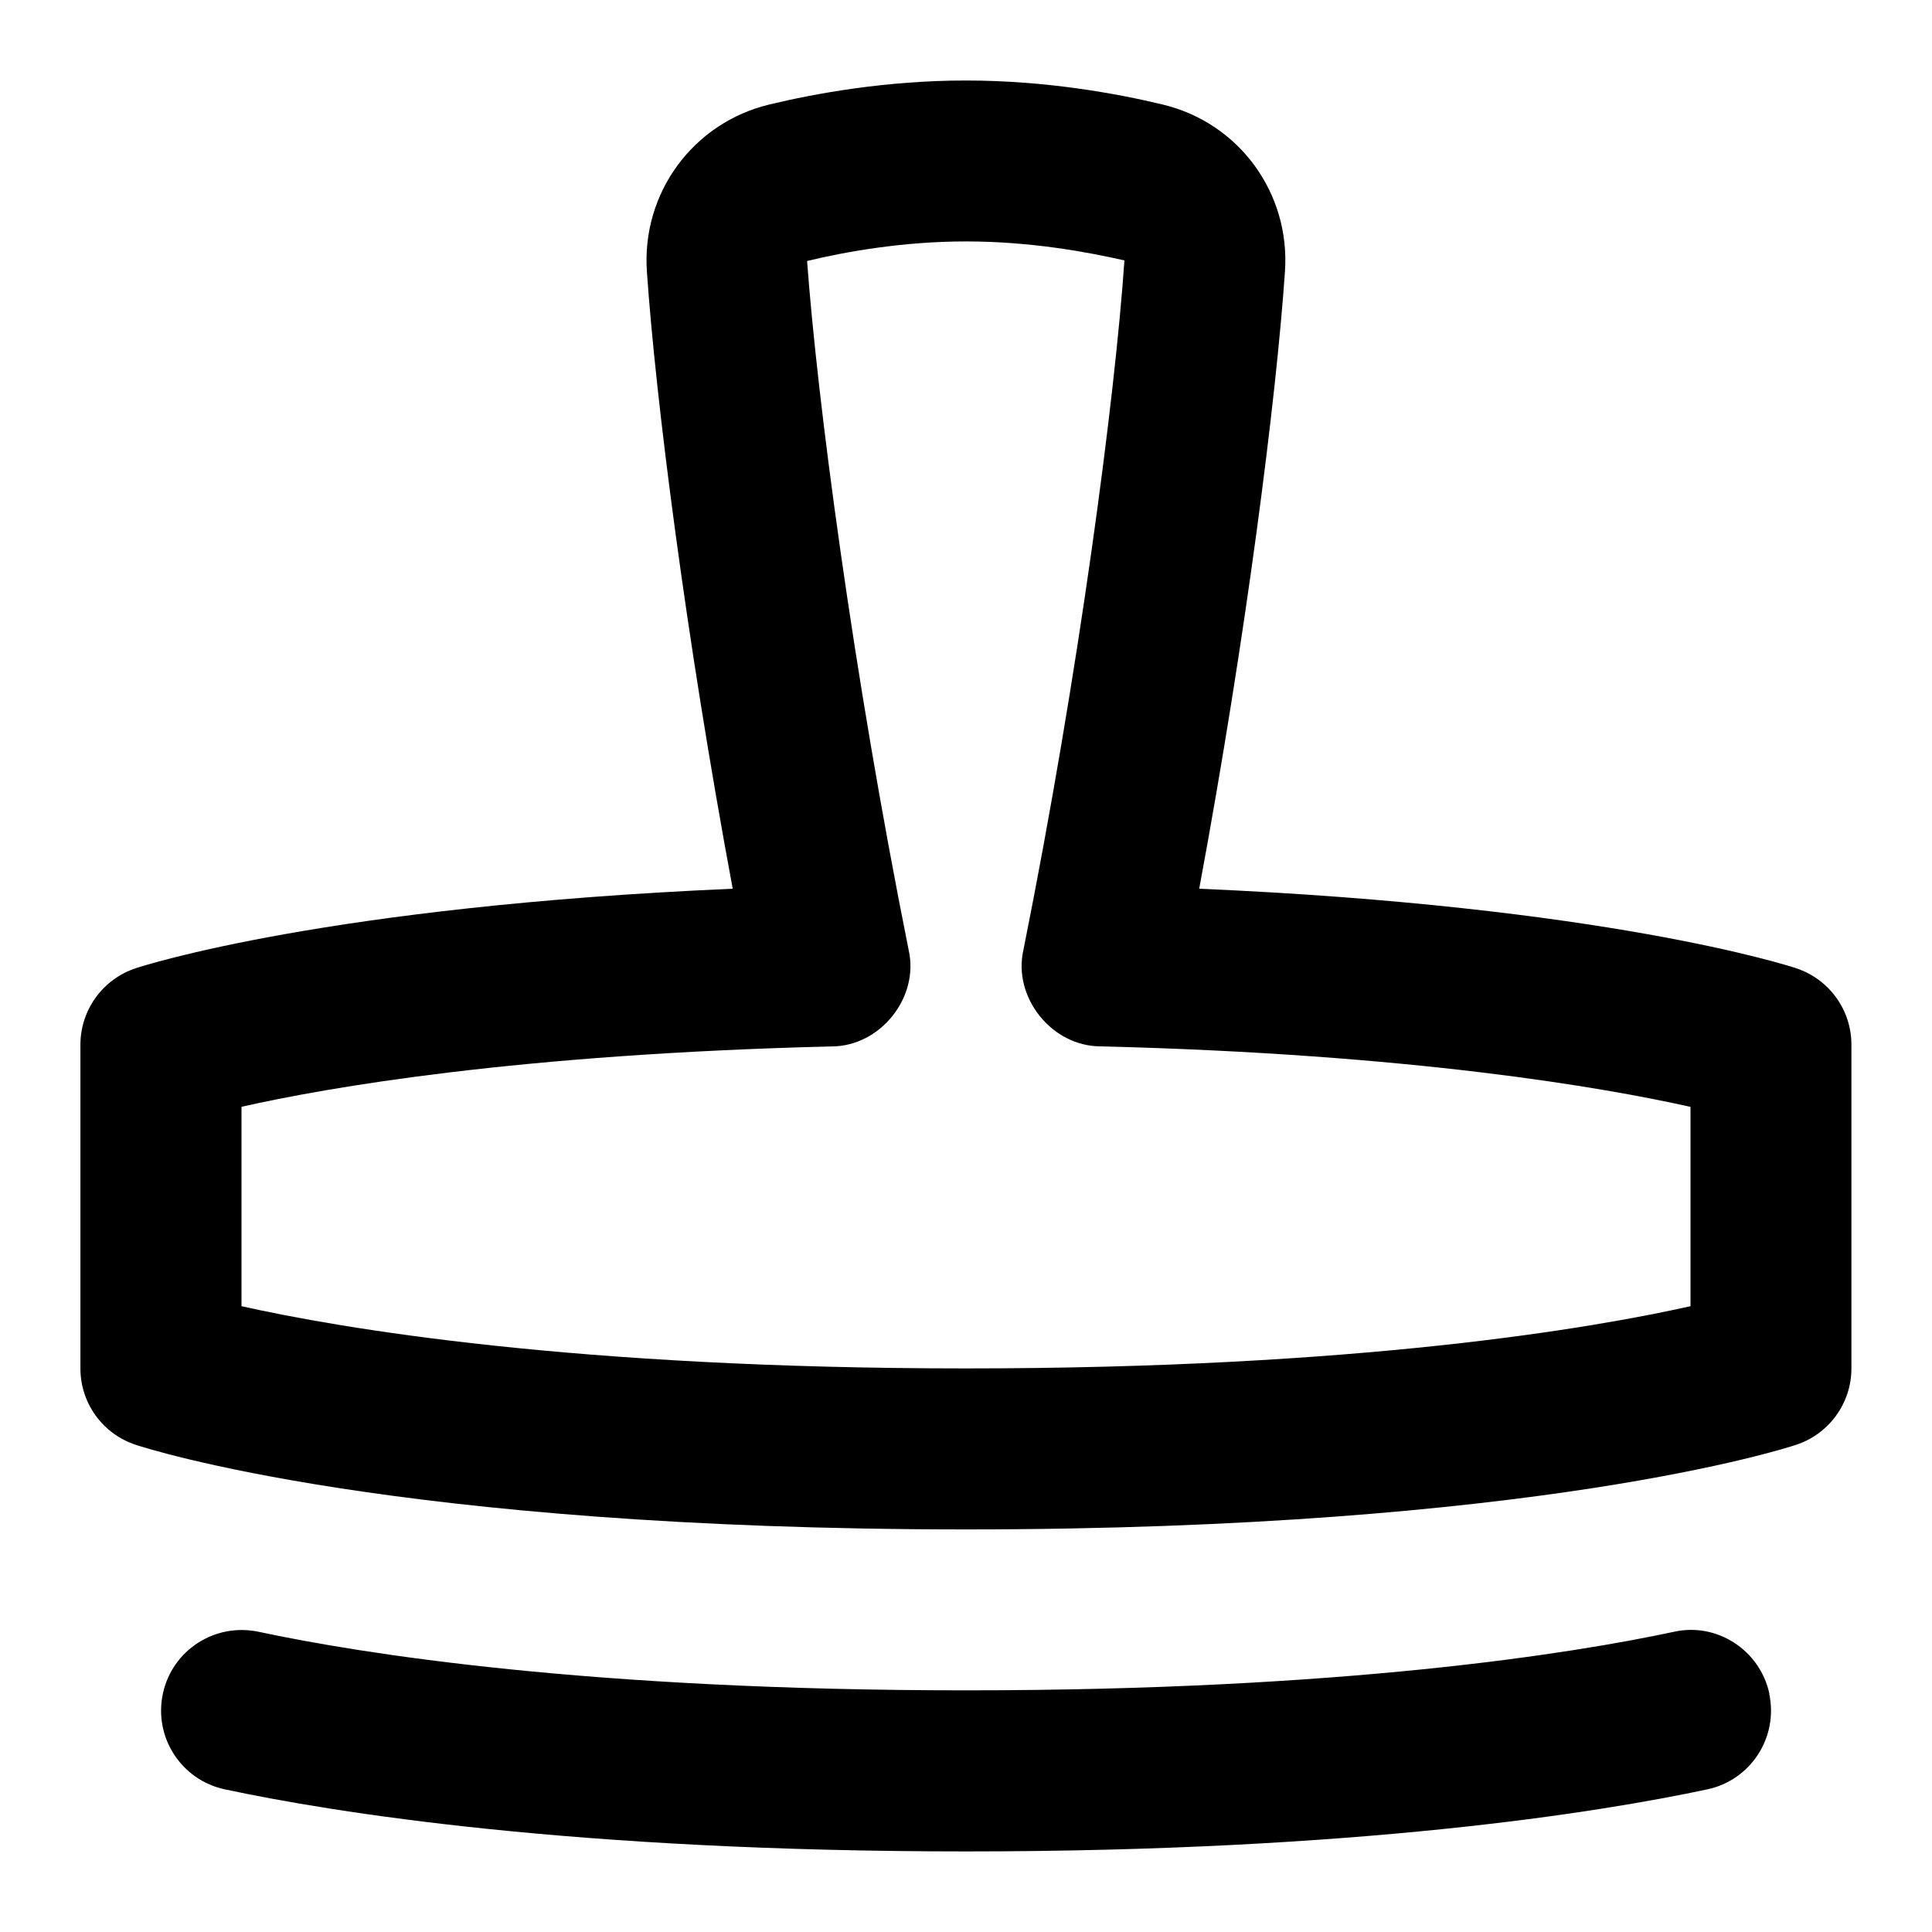 <svg id="Layer_1" viewBox="0 0 24 24" xmlns="http://www.w3.org/2000/svg" data-name="Layer 1"><path d="m22.314 12.028c-.102-.033-2.376-.77-7.417-.988.584-3.142.958-6.1 1.065-7.664.069-.978-.571-1.852-1.521-2.078-.565-.136-1.448-.298-2.442-.298s-1.876.162-2.441.298c-.95.228-1.59 1.101-1.522 2.077.108 1.565.481 4.524 1.066 7.665-5.042.219-7.316.955-7.417.988-.409.136-.686.519-.686.949v4.022c0 .431.275.812.684.948.129.043 3.235 1.052 10.316 1.052s10.187-1.009 10.316-1.052c.408-.136.684-.518.684-.948v-4.022c0-.431-.276-.813-.686-.949zm-1.314 4.198c-1.224.274-4.119.773-9 .773s-7.779-.5-9-.773v-2.477c1.069-.241 3.426-.654 7.332-.75.603-.001 1.089-.608.956-1.196-.696-3.468-1.139-6.872-1.262-8.561.46-.111 1.177-.243 1.975-.243s1.513.132 1.967.236c-.116 1.695-.56 5.099-1.255 8.567-.133.588.353 1.195.956 1.196 3.878.096 6.254.511 7.331.752v2.475zm.978 4.815c.115.541-.229 1.072-.769 1.187-1.352.288-4.344.771-9.208.771s-7.857-.483-9.208-.771c-.54-.115-.885-.646-.77-1.187s.644-.884 1.187-.771c1.274.272 4.11.728 8.792.728s7.517-.455 8.791-.727c.535-.121 1.071.228 1.187.769z"/></svg>